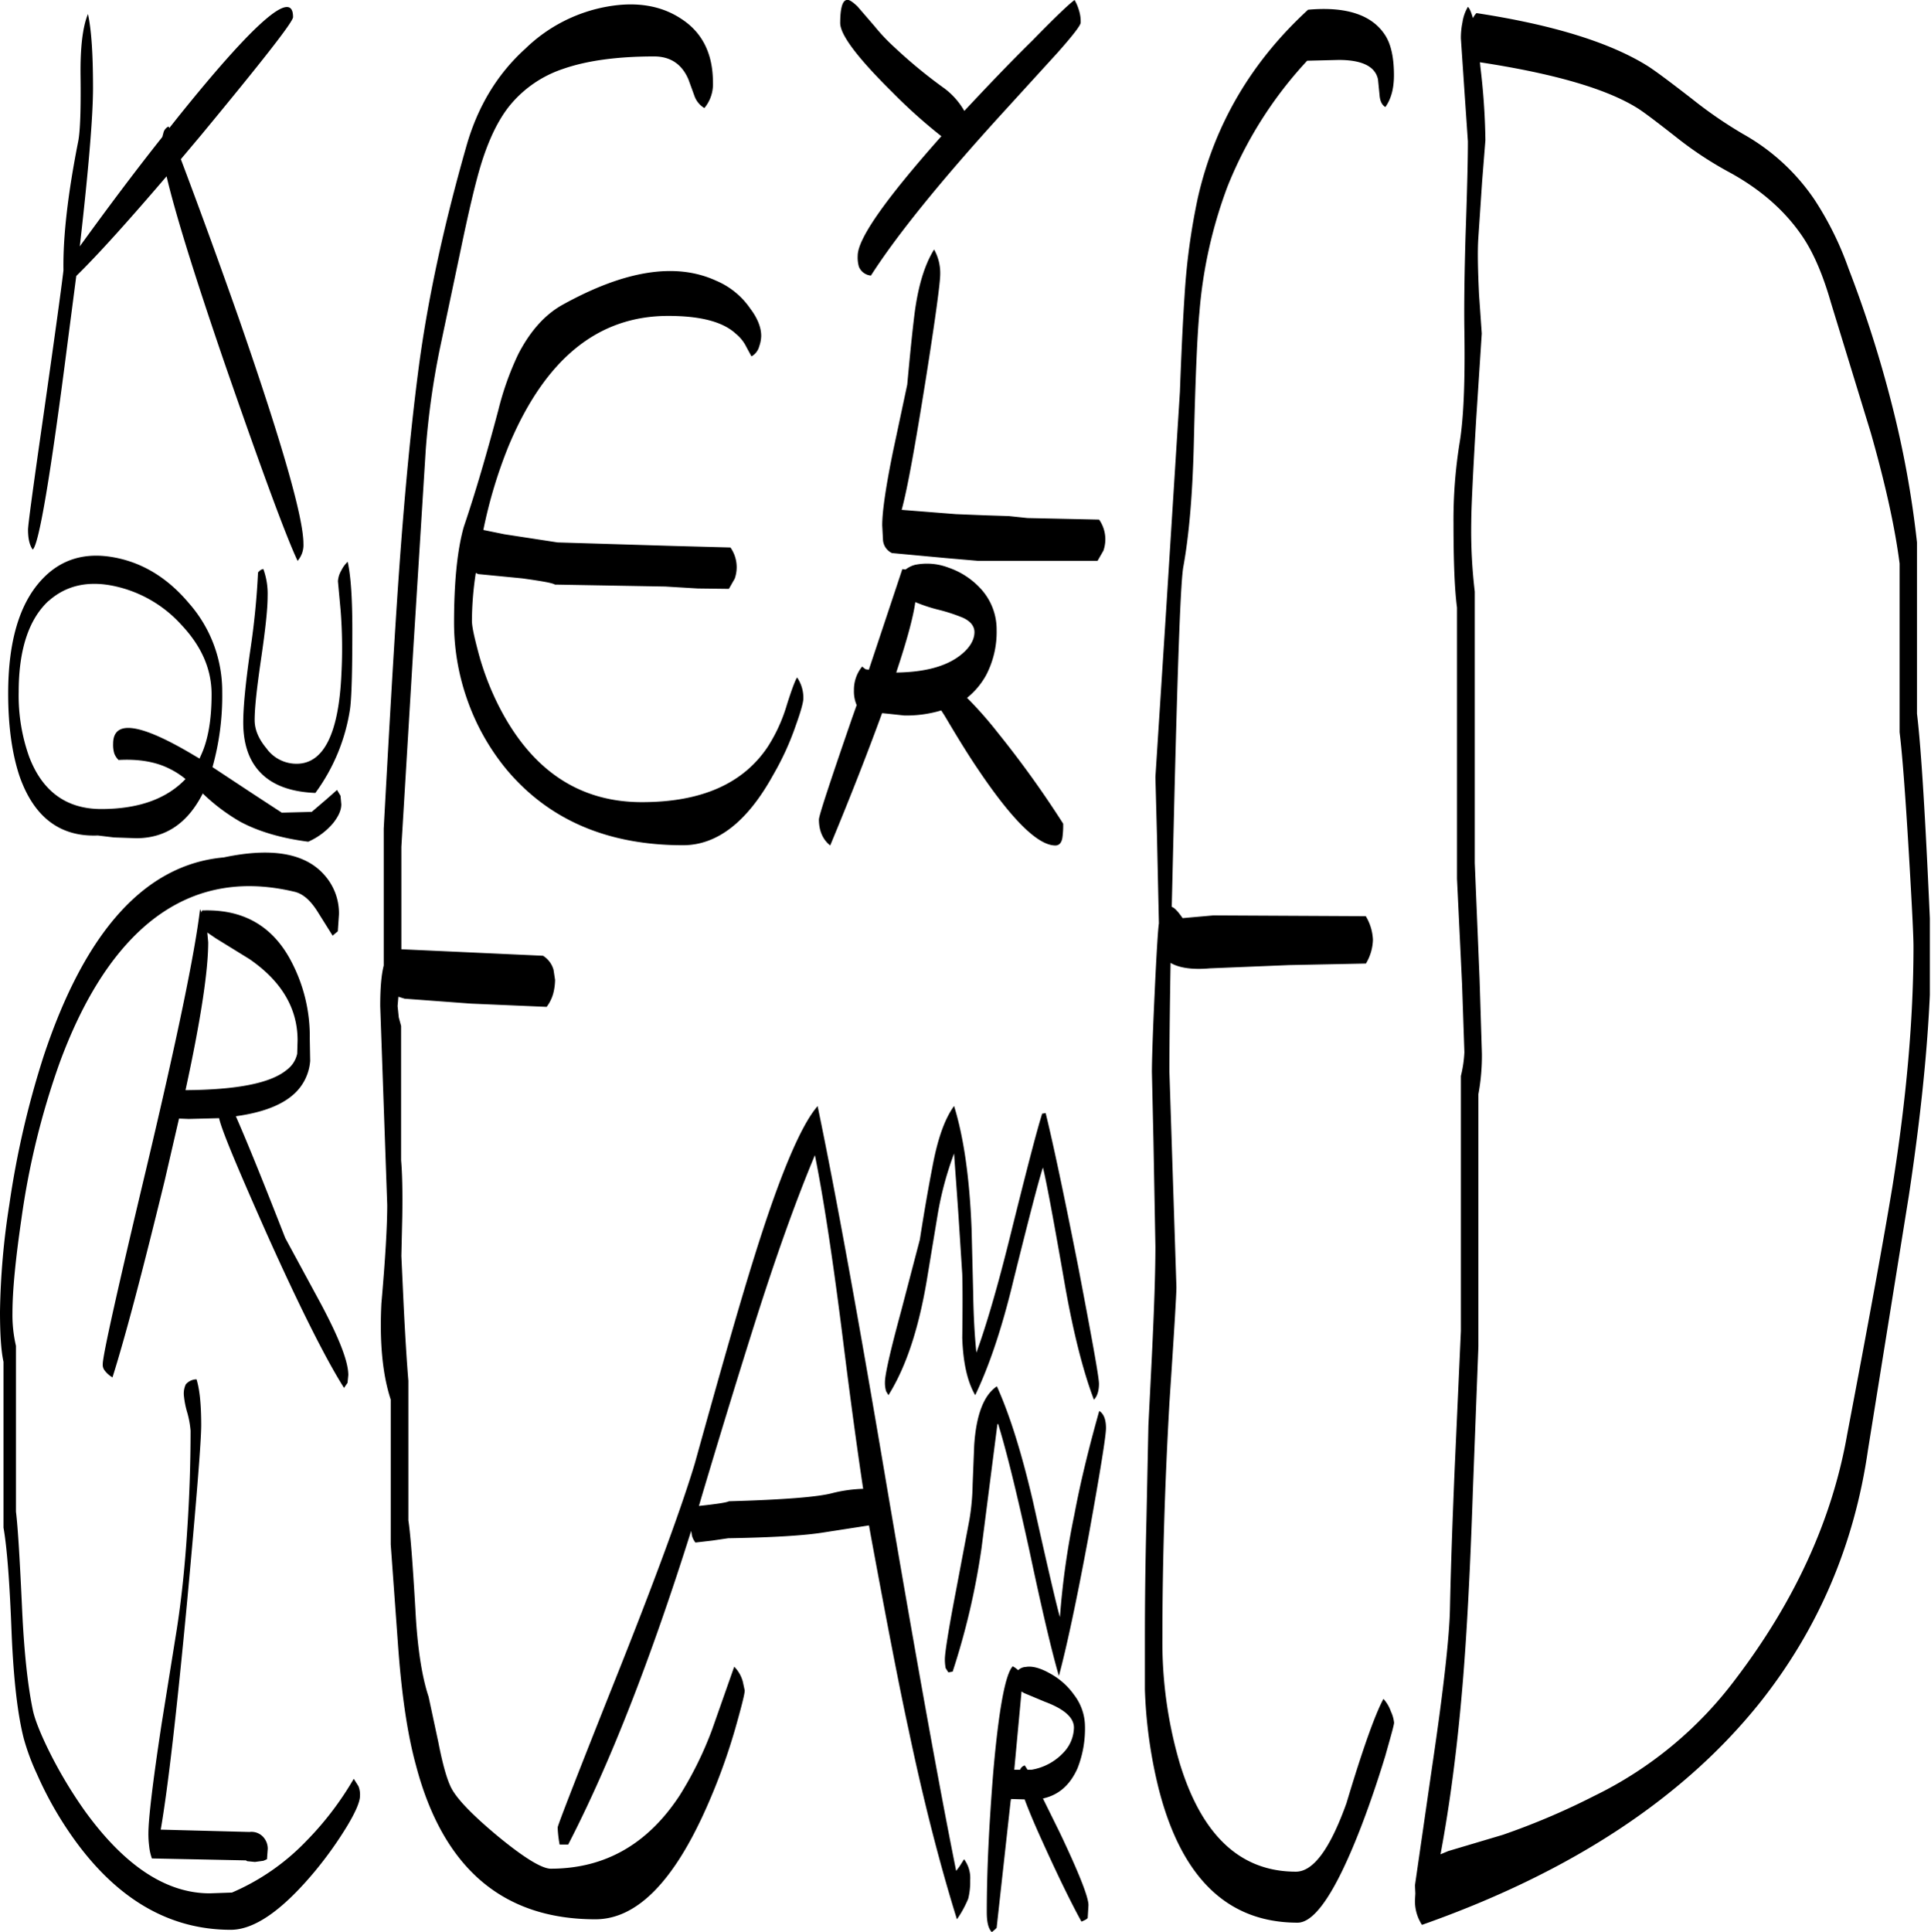 <svg id="Layer_1" data-name="Layer 1" xmlns="http://www.w3.org/2000/svg" xmlns:xlink="http://www.w3.org/1999/xlink" viewBox="0 0 595.44 595.68"><defs><style>.cls-1{fill:none;}.cls-2{clip-path:url(#clip-path);}.cls-3{fill-rule:evenodd;}</style><clipPath id="clip-path" transform="translate(-0.24 -0.24)"><rect class="cls-1" x="0.24" width="595.08" height="596.04"/></clipPath></defs><g class="cls-2"><path class="cls-3" d="M315.24,521.76,313,545.88h1.8a2.2,2.2,0,0,1,1.44-1.32l.84,1.32h1.32a17.39,17.39,0,0,0,10-5.52,11.4,11.4,0,0,0,3-7.44c0-3.12-3-5.76-9-8L316,522.24Zm1.32-7.56c2-.36,4.56.36,7.44,2a21.91,21.91,0,0,1,7.44,6.6,16.11,16.11,0,0,1,3.36,9.6,33.33,33.33,0,0,1-2.28,13c-2.28,5.16-5.76,8.28-10.68,9.36L327,565.2c5.88,12.36,8.88,19.92,8.88,22.44l-.24,4-.6.48-1.32.6c-3.24-5.88-7.2-14-12-24.6-2.52-5.52-4.32-9.84-5.52-13.08l-4.2-.12-.12.6-4.32,39.12-.48.48-1,.84c-1.08-1.08-1.56-3.12-1.56-6.12,0-12.84.72-27.24,2-43.2,1.68-19.32,3.72-30.24,6-32.64a7.65,7.65,0,0,1,1.68,1.2A3.61,3.61,0,0,1,316.56,514.2Zm24.72-73.68c0,2.52-1.8,13.56-5.28,32.88-3.84,20.76-7,35.28-9.24,43.56-2.28-7.8-5.28-20.64-9.12-38.76-3.72-16.92-6.84-29.88-9.6-38.88h-.24l-4.92,38.4A224.65,224.65,0,0,1,294,515.64l-1.32.24-.84-1.32a14.57,14.57,0,0,1-.24-2.76c0-1.92,1.08-8.88,3.36-20.76l4.2-22.2a71.69,71.69,0,0,0,1-10.92l.48-12c.6-9.48,3-15.6,7-18.24q5.94,13.14,11.16,35.64c4.68,21,7.44,32.76,8.28,35.52a241.27,241.27,0,0,1,4.44-31.56c2-10.68,4.68-21.36,7.68-32C340.56,436.08,341.28,437.88,341.28,440.52Zm-18.6-97.08Q326.1,357.3,332.76,391c4.2,22,6.36,33.84,6.36,35.88s-.48,3.84-1.56,4.92c-3.24-8.52-6.24-20.16-8.88-35-3.48-20-5.76-32.28-6.84-36.6-1.32,4-4.32,15.6-9.12,34.92-3.48,14.52-7.44,26.28-11.76,35.28q-3.6-6.12-4-17.64c.12-8.88.12-15.48,0-19.68l-1.2-18.6c-.6-8.76-1.08-14.88-1.32-18.6a101.73,101.73,0,0,0-5,18.48l-3.12,18.84c-2.52,15.84-6.48,28.2-12.12,37.2l-.72-1.2a9.06,9.06,0,0,1-.36-2.76q0-3.6,5-22l5.76-22c1.56-10,2.88-17.28,3.84-22.2,1.56-8.52,3.72-14.88,6.72-19,3,9.72,4.8,22.32,5.4,38l.48,19.32c.12,7.56.48,13.8,1,18.72q4.68-12.78,10.44-36c4.8-19.32,8-31.8,9.84-37.68Zm-70.32-2.16q8.28,39.78,21.36,117.36,13.5,79.38,21.36,118.44l1-1.32,1.44-2.28A9.71,9.71,0,0,1,299.4,580a21,21,0,0,1-.6,5.64,32.82,32.82,0,0,1-3.48,6.36c-5.16-16.56-10.2-36-14.88-58.32-2.88-13.2-6.72-33.12-11.64-59.76l-.6-3.36-13.92,2.16q-8.82,1.44-29.52,1.8l-4.92.72-5.16.6a6,6,0,0,1-1.08-2.16l-.24-1.44c-12.6,40-25.2,72.12-37.92,96.72H172.8a35.31,35.31,0,0,1-.6-5.28c0-.6,5.76-15.48,17.28-44.4,12.72-31.8,21-54.48,25-67.8,7.8-28.08,13.8-49.2,18.24-63.36C240.6,362.76,247.2,347.16,252.36,341.28Zm-.84,15.12c-6.12,14.64-12.24,31.92-18.6,52-3.72,11.76-9.24,29.52-16.32,53.28l-.84,2.88c5.64-.6,8.64-1.08,9.24-1.44,16.92-.48,27.48-1.32,31.92-2.52a44.05,44.05,0,0,1,9.48-1.32c-1.68-11.16-3.72-25.92-6-44.16C257.16,389,254.16,369.48,251.52,356.4ZM60.84,425.52c1,3.24,1.44,7.92,1.44,14.16,0,4.92-1.44,22.92-4.32,54.12q-4.86,51.48-8.16,70.56l27.36.72a4.89,4.89,0,0,1,4.8,2.28,5.31,5.31,0,0,1,.84,2.88l-.24,3.24-1.08.48-2.64.36-2.4-.24-.36-.24-29-.6a15.47,15.47,0,0,1-.84-3.72,28.58,28.58,0,0,1-.24-4c0-4.44,1.32-15.72,4.08-33.84l4.68-29.16q2.16-13.86,3.24-31Q59,456.3,59,441.36A29,29,0,0,0,58,435.84a27.41,27.41,0,0,1-1.08-5.52,6.68,6.68,0,0,1,.6-3.24A4.47,4.47,0,0,1,60.84,425.52Zm3.6-134.76c0,8.76-2.28,23.88-7,45.6,16-.12,26.28-2.16,31.2-6.24a8.39,8.39,0,0,0,3.24-5L92,321c0-9.84-4.92-18.24-14.88-25.08l-10.32-6.36-2.64-1.8Zm31.32,29.76.12,6.84a15.37,15.37,0,0,1-3.12,8.16c-3.48,4.56-10.08,7.56-19.8,8.88,4,9.12,9,21.6,15.24,37.56l10.92,20.16c5.64,10.56,8.52,17.88,8.52,22.08l-.24,2.4-1.08,1.56c-5.4-8.52-13.44-24.36-23.88-47.64-9-20.28-13.92-32-14.64-35.52l-9.36.24-3-.12L51,364.32c-6.6,27-11.88,47.28-16.08,60.6a8,8,0,0,1-2.52-2.28,2.89,2.89,0,0,1-.48-1.8q0-4,13.44-60.36,14.22-59.94,16.56-79.92l.48,1,.12-.6c12.6-.48,21.72,4.68,27.48,15.6A49.63,49.63,0,0,1,95.76,320.52Zm9-38.4-.36,5.28-.6.48-1,.84-4.44-7.08c-2.28-3.72-4.68-5.88-7.44-6.48-17.76-4.2-33.12-.6-46.08,10.68Q29,299.7,18.6,328A241.47,241.47,0,0,0,6.84,376.08c-1.8,12.36-2.76,22-2.76,29A41.85,41.85,0,0,0,5.16,415.2v51.12c.6,4.8,1.2,15,1.92,30.6.6,12.6,1.68,22.8,3.24,30.36.48,2.52,2,6.6,4.68,12.12a137.29,137.29,0,0,0,11.4,19.2C38.64,575.52,51.48,584,64.92,584l6.84-.24A69.9,69.9,0,0,0,94.56,568a96.63,96.63,0,0,0,14.76-19.32l1.44,2.28a6.8,6.8,0,0,1,.48,3q0,2.7-4,9.36a118.29,118.29,0,0,1-9.84,13.8c-10.08,12.12-18.72,18.12-26,18.12-18.84,0-35-9.36-48.36-28a111.59,111.59,0,0,1-11.4-20,70.18,70.18,0,0,1-4.08-11C5.64,528.72,4.44,518,3.84,504.24c-.6-16-1.44-26.88-2.52-33V420.12Q.24,415.26.24,404.64a231.48,231.48,0,0,1,2.88-33,278.56,278.56,0,0,1,10.56-45.72c12.84-38.76,31.44-59.16,55.56-61.32q22.14-4.68,31,5.4A17.69,17.69,0,0,1,104.76,282.12Zm-25-105.36.48-.48a2.29,2.29,0,0,1,1.2-.6,22.34,22.34,0,0,1,1.32,8.4c0,4.08-.72,10.44-2,19.2s-2,15-2,19q0,4.32,3.6,8.64a11.39,11.39,0,0,0,9.36,4.8c8.28,0,13-9.24,13.8-27.84a150.65,150.65,0,0,0-.24-19.32l-.84-9.12a7.54,7.54,0,0,1,1-3.24,9.71,9.71,0,0,1,2-2.76c1,4.44,1.44,11.4,1.44,21.12,0,13-.24,21.12-.72,24.36a58.38,58.38,0,0,1-10.68,25.8c-9-.36-15.36-3.24-19-8.88-2.16-3.36-3.24-7.68-3.24-12.84,0-4.8.72-12.24,2.16-22.2A236.06,236.06,0,0,0,79.8,176.76Zm-64.56,8.76C9.12,191.16,6,200.52,6,213.6a56.14,56.14,0,0,0,3.24,20c4.08,10.68,11.52,16.08,22.2,16.08,11.52,0,20.16-3.12,26-9.24a24.45,24.45,0,0,0-4.8-3.12c-4.2-2.16-9.48-3.12-15.84-2.76a5.42,5.42,0,0,1-1.32-2,9.18,9.18,0,0,1-.36-3c0-7.56,8.4-6.36,25.2,3.72l1.44.84.48-1.08q3.24-7,3.24-18.72c0-7.8-3.12-14.88-9.36-21.48A38.76,38.76,0,0,0,35.76,181C27.48,179.16,20.64,180.72,15.24,185.52ZM13.08,179q8.82-9.54,22.68-6.84,13,2.52,22.68,14A41.13,41.13,0,0,1,68.76,213.6a81.45,81.45,0,0,1-3,23.16l12.36,8.16,9,5.88,9.24-.24,4.68-4,3.12-2.76,1.08,1.8.24,2.64c0,1.8-.84,3.6-2.4,5.64a21.21,21.21,0,0,1-7.8,5.88q-12.42-1.62-20.88-6.12a58.82,58.82,0,0,1-11.64-8.76c-4.68,9.24-11.52,13.8-20.52,13.8l-6.84-.24-5-.6c-11.64.48-19.68-5.64-24.12-18.24C4,232.8,2.76,224.28,2.76,214.08,2.76,198,6.24,186.36,13.08,179ZM56,49.32C61.8,64.68,67.8,81.12,74,98.76q19.8,57.06,19.8,69.12a7.41,7.41,0,0,1-1.8,5.28q-5.22-11-22.56-61.08Q55.62,71.76,51.6,54.6C39.48,68.76,30.24,79,23.76,85.32L21.12,105.6q-7.92,61.92-10.8,64.08-1.44-2-1.44-6.12c0-1.44,1.56-13,4.68-34.68C17,104.76,19.08,89.76,19.8,83.64v-.48c-.12-10,1.32-23,4.56-39.36.6-3,.84-9.72.72-19.92-.12-8.76.6-15.24,2.28-19.32,1.08,4.92,1.56,12.48,1.56,22.8,0,8.52-1.32,24.72-4.08,48.84,8.52-11.76,16.92-23,25.44-33.72l.36-1.32a2.92,2.92,0,0,1,1.56-1.92l.24.48,2.76-3.48Q90.66-7.86,90.6,5.52C90.6,7,81.12,19.08,62.16,42ZM289.32,188.16a49.72,49.72,0,0,1-6.84-2.28c-.6,4.44-2.52,11.64-5.88,21.72,8.64-.12,15.12-1.8,19.56-5.16,3-2.28,4.56-4.8,4.56-7.32,0-1.8-1.2-3.36-3.6-4.44A53.57,53.57,0,0,0,289.32,188.16ZM302.88,182a18.56,18.56,0,0,1,4.68,12.48,28.74,28.74,0,0,1-3.24,13.92,23.6,23.6,0,0,1-5.88,7A118.22,118.22,0,0,1,307.8,226a312,312,0,0,1,20.28,28.2,26.89,26.89,0,0,1-.24,4.32c-.24,1.56-1,2.4-2.16,2.4-5.4,0-13.44-7.92-24.12-23.88-3-4.44-6.24-9.72-10-16.08l-1.08-1.68a37.42,37.42,0,0,1-11.4,1.56l-4.44-.48-2.4-.24c-4.08,11.16-9.36,24.84-16,40.8-2.28-1.8-3.48-4.56-3.48-8,0-1.2,3.48-11.76,10.32-31.56l1.32-3.72a10.68,10.68,0,0,1-.84-4.56,11.3,11.3,0,0,1,2.52-7.32l1.08.84,1,.12,10.32-31,1,.12a8.09,8.09,0,0,1,2.88-1.44,18.53,18.53,0,0,1,10.32.84A24,24,0,0,1,302.88,182Zm-68.52-75a5,5,0,0,1-2.4,3.12l-1.56-2.88a12.21,12.21,0,0,0-3.24-4.08c-4-3.72-10.92-5.52-20.88-5.52-21.72,0-38,13.32-49.2,40.08a145.67,145.67,0,0,0-7.8,25.92l6.48,1.32,16.44,2.52,35.52,1.08,17.76.48a10.6,10.6,0,0,1,1.32,9.6L225,181.8l-9.6-.12-10-.6-34.08-.6c-.6-.48-4-1.08-10.08-1.92l-13.56-1.32-.72-.36a98.52,98.52,0,0,0-1.2,14.76c0,1.8.72,5,2,9.84a84.58,84.58,0,0,0,7.68,19.08c10,18,24.24,27,42.72,27s31.32-5.76,38.88-17.16a50.33,50.33,0,0,0,5.88-13c1.56-4.92,2.64-7.68,3.12-8.28a11.12,11.12,0,0,1,1.92,6.48c0,1.08-.72,3.84-2.28,8.16a85.44,85.44,0,0,1-7,15.36c-8,14.52-17.28,21.72-27.84,21.72q-34.56,0-54.12-23a70.2,70.2,0,0,1-12.48-22.08,71.53,71.53,0,0,1-4-23.4c0-12.6,1-22.56,3-29.64,3.72-11,7.2-23,10.68-36.12a90.46,90.46,0,0,1,6.12-17.16c3.72-7.2,8.28-12.24,13.68-15.24C193,83.52,208.68,81.12,221,86.76A24.12,24.12,0,0,1,231.6,95.4c2.28,3,3.36,5.88,3.36,8.4A10.29,10.29,0,0,1,234.36,107ZM214.44,30l-1.92-5.28c-2-4.68-5.52-7.08-10.56-7.08-11.52,0-20.88,1.32-28.08,3.84a35.84,35.84,0,0,0-16.44,11.28c-3.6,4.44-6.6,10.68-9,18.6-1.56,5.16-3.6,13.68-6.12,25.8l-6.48,30.72a247,247,0,0,0-4.32,31l-3.84,61.44L124,261.36v31.56l43.68,2a7.48,7.48,0,0,1,3.24,4.32l.48,3.12a17.85,17.85,0,0,1-.6,4.32,12.33,12.33,0,0,1-2,4l-23.28-1L125,308.16l-1.92-.6-.24,2.88.36,3.48.72,2.64V358c.36,4,.48,9.84.36,17.4L124,387.48l.72,15.48q.72,14.4,1.44,23v43.08q.9,5.58,2.16,27.36c.6,11.76,2,20.76,4.08,27l3,14c1.2,6.12,2.4,10.68,3.72,13.56,1.56,3.48,6.36,8.52,14.4,15.24,8.28,6.84,13.8,10.2,16.56,10.2,16.68,0,29.88-7.56,39.72-22.56a110.14,110.14,0,0,0,10-20.28l6.84-19.44a10.42,10.42,0,0,1,2.64,4.56l.6,2.76c0,1.08-1,5-2.88,11.64a187.9,187.9,0,0,1-8.76,24.12C208,580.44,196.56,592,183.84,592q-42.84,0-55.32-47.4c-2.76-10-4.56-22.8-5.64-38.4l-2.16-29.76V431.76c-2.52-7.68-3.48-17.52-2.88-29.64,1.2-13.56,1.8-23.76,1.8-30.36l-2.16-61.32c0-5.64.36-9.72,1.08-12.48V255.72q2.52-46.26,4.08-69.84,2.7-41.22,6.48-70.56c2.76-21.72,7.8-45,14.88-69.84,3.48-12.36,9.6-22.44,18.24-30.24a48.42,48.42,0,0,1,25.44-13c9-1.56,16.56-.24,22.68,3.84,6.48,4.2,9.72,10.8,9.72,19.56a11.5,11.5,0,0,1-2.64,7.92A7.12,7.12,0,0,1,214.44,30Zm75.72,54.84c0,2.52-1.44,13.32-4.44,32.28-3.24,20.28-5.64,33.72-7.44,40.32L295,158.76l9,.36,7.32.24,5.76.6,22.08.48a10.6,10.6,0,0,1,1.32,9.6l-1.8,3.12H301.8l-9.72-.84-16.8-1.56a4.83,4.83,0,0,1-2.76-4l-.24-4.56c0-4.2,1.08-11.76,3.36-22.92L280,118.8c.84-9.24,1.56-16.2,2.16-21.12q1.62-13.32,6.12-20.52A14.91,14.91,0,0,1,290.16,84.84ZM333,3.6a11.37,11.37,0,0,1,.48,3.6q0,1.26-7.2,9.36l-17.4,19.08C290,56.4,276.6,73,268.8,85.2a4.4,4.4,0,0,1-3.72-2.76,10.25,10.25,0,0,1-.36-3.36c0-5.28,8.64-17.52,25.8-36.84A162,162,0,0,1,275.4,28.68C264.72,18.12,259.32,11,259.32,7.32s.48-6.12,1.44-6.84,2,0,3.84,1.68l5.28,6.12a58.86,58.86,0,0,0,6.24,6.6A151.9,151.9,0,0,0,291.6,27.6a23,23,0,0,1,6,6.84c6.84-7.32,13.8-14.64,21-21.72,6.84-7,11.16-11.16,13-12.48A14.77,14.77,0,0,1,333,3.6Zm94.56,7.8c1.68,2.76,2.52,6.84,2.52,12,0,4.08-.84,7.32-2.64,9.84-1.08-.6-1.68-1.92-1.8-3.72l-.48-4.8c-.84-4-4.92-6-12.12-6l-9.72.24a125,125,0,0,0-24.6,38.88,142.46,142.46,0,0,0-8.64,38.88c-.6,6.12-1.2,19.08-1.68,39-.36,16.2-1.44,29.16-3.24,39.12-.84,4.2-1.68,27.48-2.76,70.08l-.84,34.92c1,.36,2,1.56,3.36,3.48l9.48-.84,47,.24A15.34,15.34,0,0,1,423.6,290a15,15,0,0,1-2.16,7.32l-23.76.48-24.36,1c-5.4.48-9.48-.12-12.12-1.68-.24,14-.36,25.2-.36,33.6L363,397.08c0,2.28-.72,14.16-2.16,35.76q-2.16,38.34-2.16,72.24a132.64,132.64,0,0,0,5.4,39c6.84,22.2,18.72,33.24,35.76,33.24,5.4,0,10.56-7.08,15.6-21.12,4.92-16.44,8.76-27.24,11.4-32.16a11.14,11.14,0,0,1,2.28,3.84,11,11,0,0,1,1,3.48c0,.72-1,4.2-2.76,10.44-2.28,7.44-4.68,14.52-7.2,21.12-7.68,20-14.28,30.12-19.8,30.12q-32.58,0-43-42a146.12,146.12,0,0,1-4.08-29.88v-16c0-10.32.12-22.44.48-36.48l.6-28.92,1.08-21.6c.72-14.76,1.08-26,1.08-33.6l-.6-32.52-.48-21.24c0-3.36.24-11.4.84-24.24.6-13.08,1.08-20.28,1.32-21.6l-.6-27.12-.48-18,3.24-50.4L364.08,121c.48-13.2,1-23.16,1.44-29.76a201.9,201.9,0,0,1,4.08-30c5.16-22.68,16.56-42,34-58C415.56,2.16,423.6,4.92,427.56,11.4ZM559.68,61.68A98.2,98.2,0,0,1,570.24,83a368.46,368.46,0,0,1,13.2,41.28,306.13,306.13,0,0,1,7.92,43.2v52.8q2,16.38,4.32,71.4,0,32-6.84,77.28l-12.6,78.36q-6.3,43.74-33.12,77.64-35.46,44.46-104.4,68.76a13.43,13.43,0,0,1-2.16-7.68l.12-2-.12-2.52L441.84,545c3.6-24.24,5.4-40.68,5.52-49.2.24-11.4.72-25.56,1.44-42.6l1.92-42.6V332a37.91,37.91,0,0,0,1.08-7.32l-.72-21.12-1.56-32.4V187.56c-.72-5.4-1.08-14.16-1.08-26a149.46,149.46,0,0,1,1.92-25c1.2-7.32,1.68-18.72,1.44-34.32-.12-7.2,0-17,.36-29.4.48-13.56.72-23.28.72-29L451.8,28.08l-1.08-16a23.55,23.55,0,0,1,.48-4.92,13.07,13.07,0,0,1,1.68-4.8c.48.36,1,1.56,1.56,3.48a5.82,5.82,0,0,1,1.08-1.56c23.64,3.6,41.4,9.12,53,16.44,2.76,1.8,7.2,5.16,13.56,10.08a133,133,0,0,0,15.72,10.8A64.83,64.83,0,0,1,559.68,61.68Zm-3.6,11.52c-5.4-8-13.08-14.76-23.16-20.16A111.5,111.5,0,0,1,517.2,42.6c-6.12-4.8-10.08-7.8-12-9-9.6-6-25.8-10.68-48.6-14.16l.12,1.32a208.29,208.29,0,0,1,1.56,22.68l-1,12.6-1.2,17.88c-.24,4-.12,9.6.24,17.16l.84,12-1.68,25.8c-1.08,17.76-1.56,28.56-1.56,32.28A158.78,158.78,0,0,0,455,182.64v83.64L456.48,302l.72,23a64.88,64.88,0,0,1-1.08,12.6v77.76l-1.68,43.92c-.6,18.24-1.32,32.88-2,43.8-1.56,25.56-4.2,48.6-8,68.88l2.4-1,16.8-5a220.33,220.33,0,0,0,28.2-12,119.93,119.93,0,0,0,43.56-36q27.54-36.18,34.44-75.48Q579.84,390,583.8,366q6.48-40.68,6.48-73.92c0-3.24-.48-12.84-1.44-29Q587.22,235.86,586,226V174c-1.44-11.28-4.44-24.72-8.88-40.32L564.84,93.6C562.44,85.2,559.56,78.36,556.08,73.2Z" transform="translate(-0.24 -0.24)"/></g></svg>